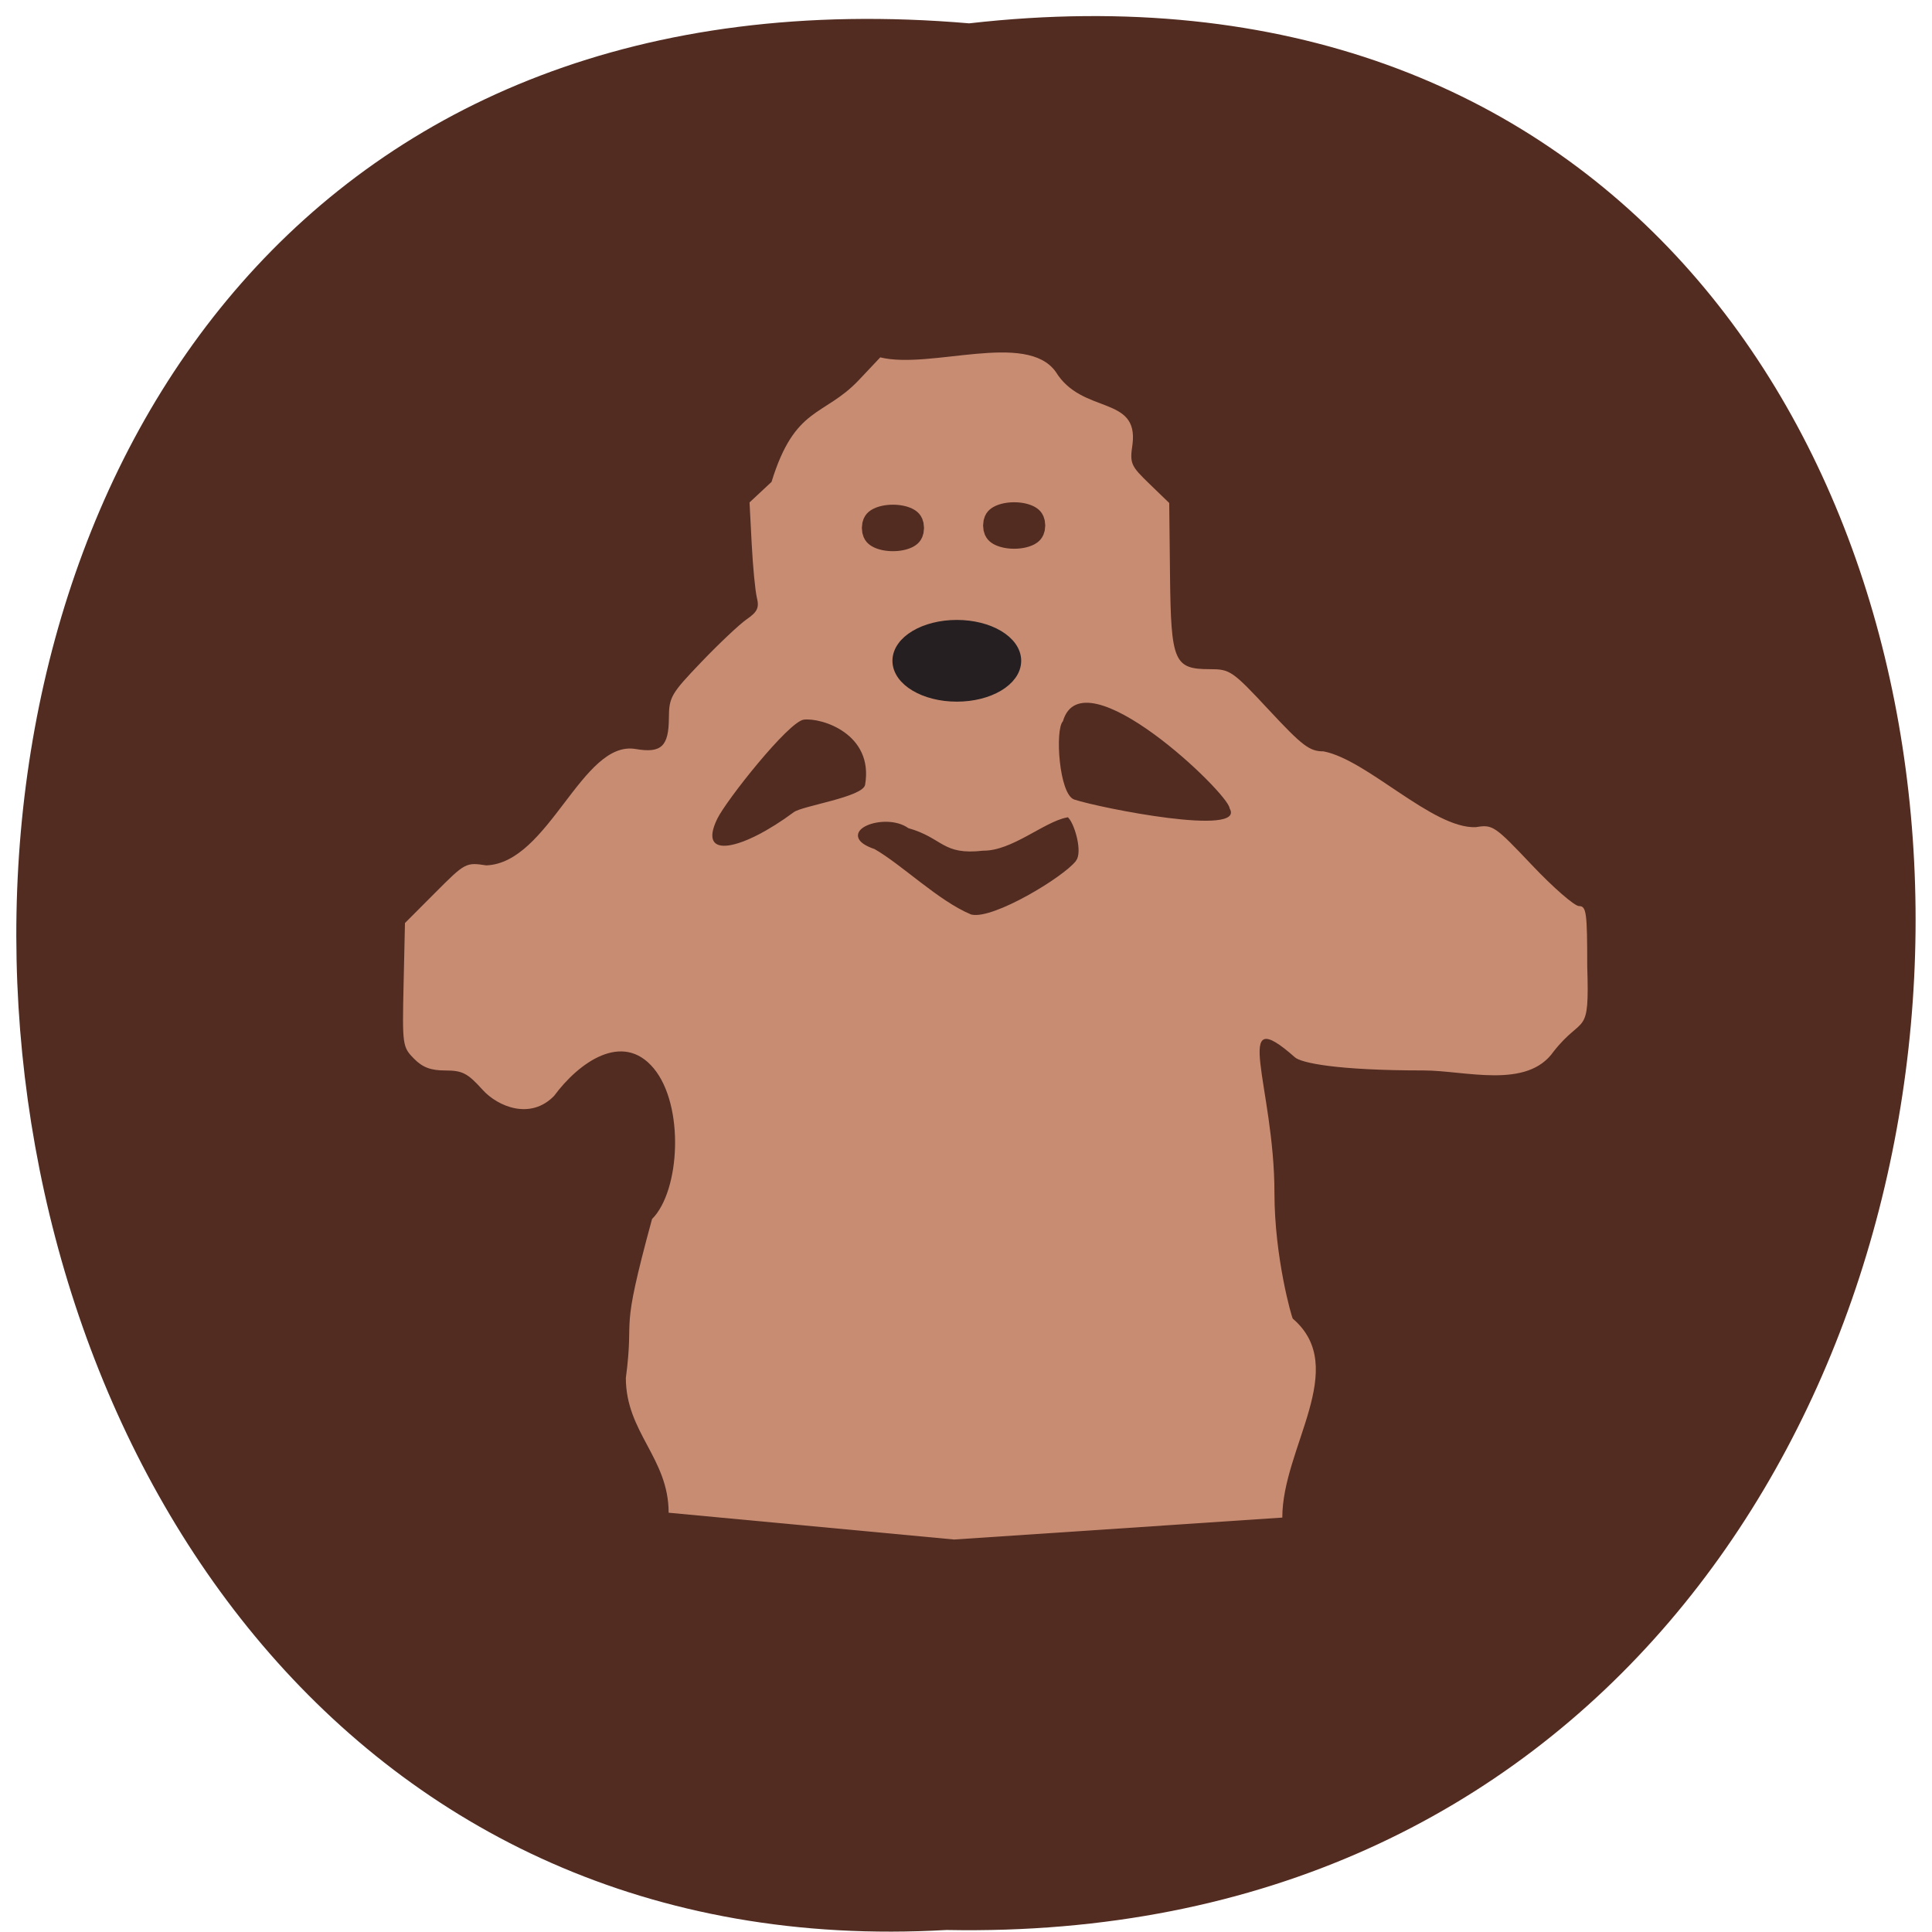 <svg xmlns="http://www.w3.org/2000/svg" xmlns:xlink="http://www.w3.org/1999/xlink" viewBox="0 0 256 256"><defs><path d="m 245.46 129.52 l -97.89 -96.9 c -5.556 -5.502 -16.222 -11.873 -23.7 -14.16 l -39.518 -12.08 c -7.479 -2.286 -18.1 0.391 -23.599 5.948 l -13.441 13.578 c -5.5 5.559 -14.502 14.653 -20 20.21 l -13.44 13.579 c -5.5 5.558 -8.07 16.206 -5.706 23.658 l 12.483 39.39 c 2.363 7.456 8.843 18.06 14.399 23.556 l 97.89 96.9 c 5.558 5.502 14.605 5.455 20.1 -0.101 l 36.26 -36.63 c 5.504 -5.559 14.503 -14.651 20 -20.21 l 36.26 -36.629 c 5.502 -5.56 5.455 -14.606 -0.101 -20.11 z m -178.09 -50.74 c -7.198 0 -13.03 -5.835 -13.03 -13.03 0 -7.197 5.835 -13.03 13.03 -13.03 7.197 0 13.03 5.835 13.03 13.03 -0.001 7.198 -5.836 13.03 -13.03 13.03 z" id="0"/><use id="1" xlink:href="#0"/><clipPath id="2"><use xlink:href="#0"/></clipPath><clipPath clip-path="url(#2)"><use xlink:href="#1"/></clipPath><clipPath clip-path="url(#2)"><use xlink:href="#1"/></clipPath></defs><g color="#000" fill="#522b21"><path d="m 128.42 795.13 c 168.87 -19.553 166.53 260.33 -3.01 257.01 -157.67 9.224 -171.9 -272.26 3.01 -257.01 z" transform="matrix(1 0 0 0.983 0 -778.52)"/></g><g transform="matrix(0.921 0 0 0.944 -30.518 -241.03)"><path d="m 123.18 448.73 c 1.284 -9.532 -1.026 -5.167 3.765 -22.29 4.059 -3.967 4.685 -15.943 0.234 -21.16 -4.472 -5.241 -10.784 -0.806 -14.321 3.87 -3.398 3.42 -8.088 1.522 -10.29 -0.848 -2.153 -2.334 -2.902 -2.715 -5.352 -2.715 -2.113 0 -3.284 -0.431 -4.532 -1.669 -1.637 -1.622 -1.678 -1.909 -1.485 -10.349 l 0.199 -8.681 l 4.362 -4.267 c 4.306 -4.213 4.4 -4.261 7.34 -3.824 9.03 -0.334 13.78 -17.651 21.505 -16.331 3.66 0.613 4.739 -0.369 4.763 -4.333 0.018 -2.953 0.297 -3.424 4.683 -7.891 2.565 -2.613 5.509 -5.318 6.541 -6.01 1.506 -1.012 1.79 -1.602 1.439 -2.991 -0.241 -0.951 -0.577 -4.354 -0.748 -7.561 l -0.31 -5.831 l 3.165 -2.881 c 3.366 -10.684 7.517 -9.117 12.525 -14.255 l 3.116 -3.223 c 7.225 1.731 21.04 -3.726 25.25 2.03 3.796 6.04 11.945 3.251 11.04 10.183 -0.405 2.674 -0.264 2.994 2.427 5.532 l 2.857 2.694 l 0.115 10.238 c 0.135 12.07 0.585 13.09 5.741 13.09 2.899 0 3.236 0.228 8.527 5.768 4.784 5.01 5.811 5.768 7.808 5.768 6.294 1.155 15.676 10.859 21.901 10.643 2.456 -0.395 2.698 -0.236 8.105 5.333 3.066 3.157 6.107 5.74 6.758 5.74 1.059 0 1.184 0.892 1.184 8.437 0.338 10.193 -0.529 6.662 -4.822 11.959 -3.821 5.384 -12.726 2.678 -18.726 2.678 -12.654 0 -17.625 -1.079 -18.506 -1.841 -9.34 -8.07 -2.945 3.983 -2.945 19.05 0 9.05 2.506 17.544 2.643 17.633 8.251 6.912 -1.522 18.11 -1.514 27.922 l -47.22 3.078 l -41.07 -3.762 c 0 -7.681 -6.156 -11.257 -6.156 -18.938 z m 86.86 -79.941 c -0.083 -2.061 -21.14 -21.771 -23.979 -12.221 -1.162 1.152 -0.566 10.229 1.61 10.981 3.746 1.211 24.794 5.27 22.368 1.24 z m -52.44 -3.309 c 1.249 -7.152 -6.255 -9.434 -8.818 -9.139 -2.175 0.25 -11.173 11.338 -12.459 13.93 -2.913 5.875 3.683 4.367 11.02 -0.944 1.245 -0.901 9.954 -2.116 10.256 -3.847 z" fill="#c78c72"/><path d="m 187.73 376.01 c 0.854 -1.118 -0.186 -4.731 -1.044 -5.681 -3.25 0.609 -7.844 4.698 -12.07 4.668 -6.05 0.671 -5.891 -1.812 -10.908 -3.184 -3.225 -2.321 -10.563 0.509 -4.632 2.459 3.989 2.229 9.206 7.275 13.862 9.172 3.035 0.678 12.989 -5.191 14.789 -7.434 z" fill="#522b21" stroke="#522b21" stroke-width="0.525"/><path d="m 135.43 77.66 c 0 2.55 -3.215 4.617 -7.182 4.617 -3.966 0 -7.182 -2.067 -7.182 -4.617 0 -2.55 3.215 -4.617 7.182 -4.617 3.966 0 7.182 2.067 7.182 4.617 z" transform="matrix(1.132 0 0 1.021 25.617 268.79)" fill="#251f21" stroke="#251f21" stroke-width="2"/><path d="m 141.58 63.46 c 0 0.567 -1.684 1.026 -3.762 1.026 -2.078 0 -3.762 -0.459 -3.762 -1.026 0 -0.567 1.684 -1.026 3.762 -1.026 2.078 0 3.762 0.459 3.762 1.026 z" transform="matrix(0.939 0 0 1.61 49.634 226.92)" fill="#522b21" stroke="#522b21" stroke-width="2" id="3"/><use transform="translate(-17.441 0.342)" xlink:href="#3"/></g></svg>